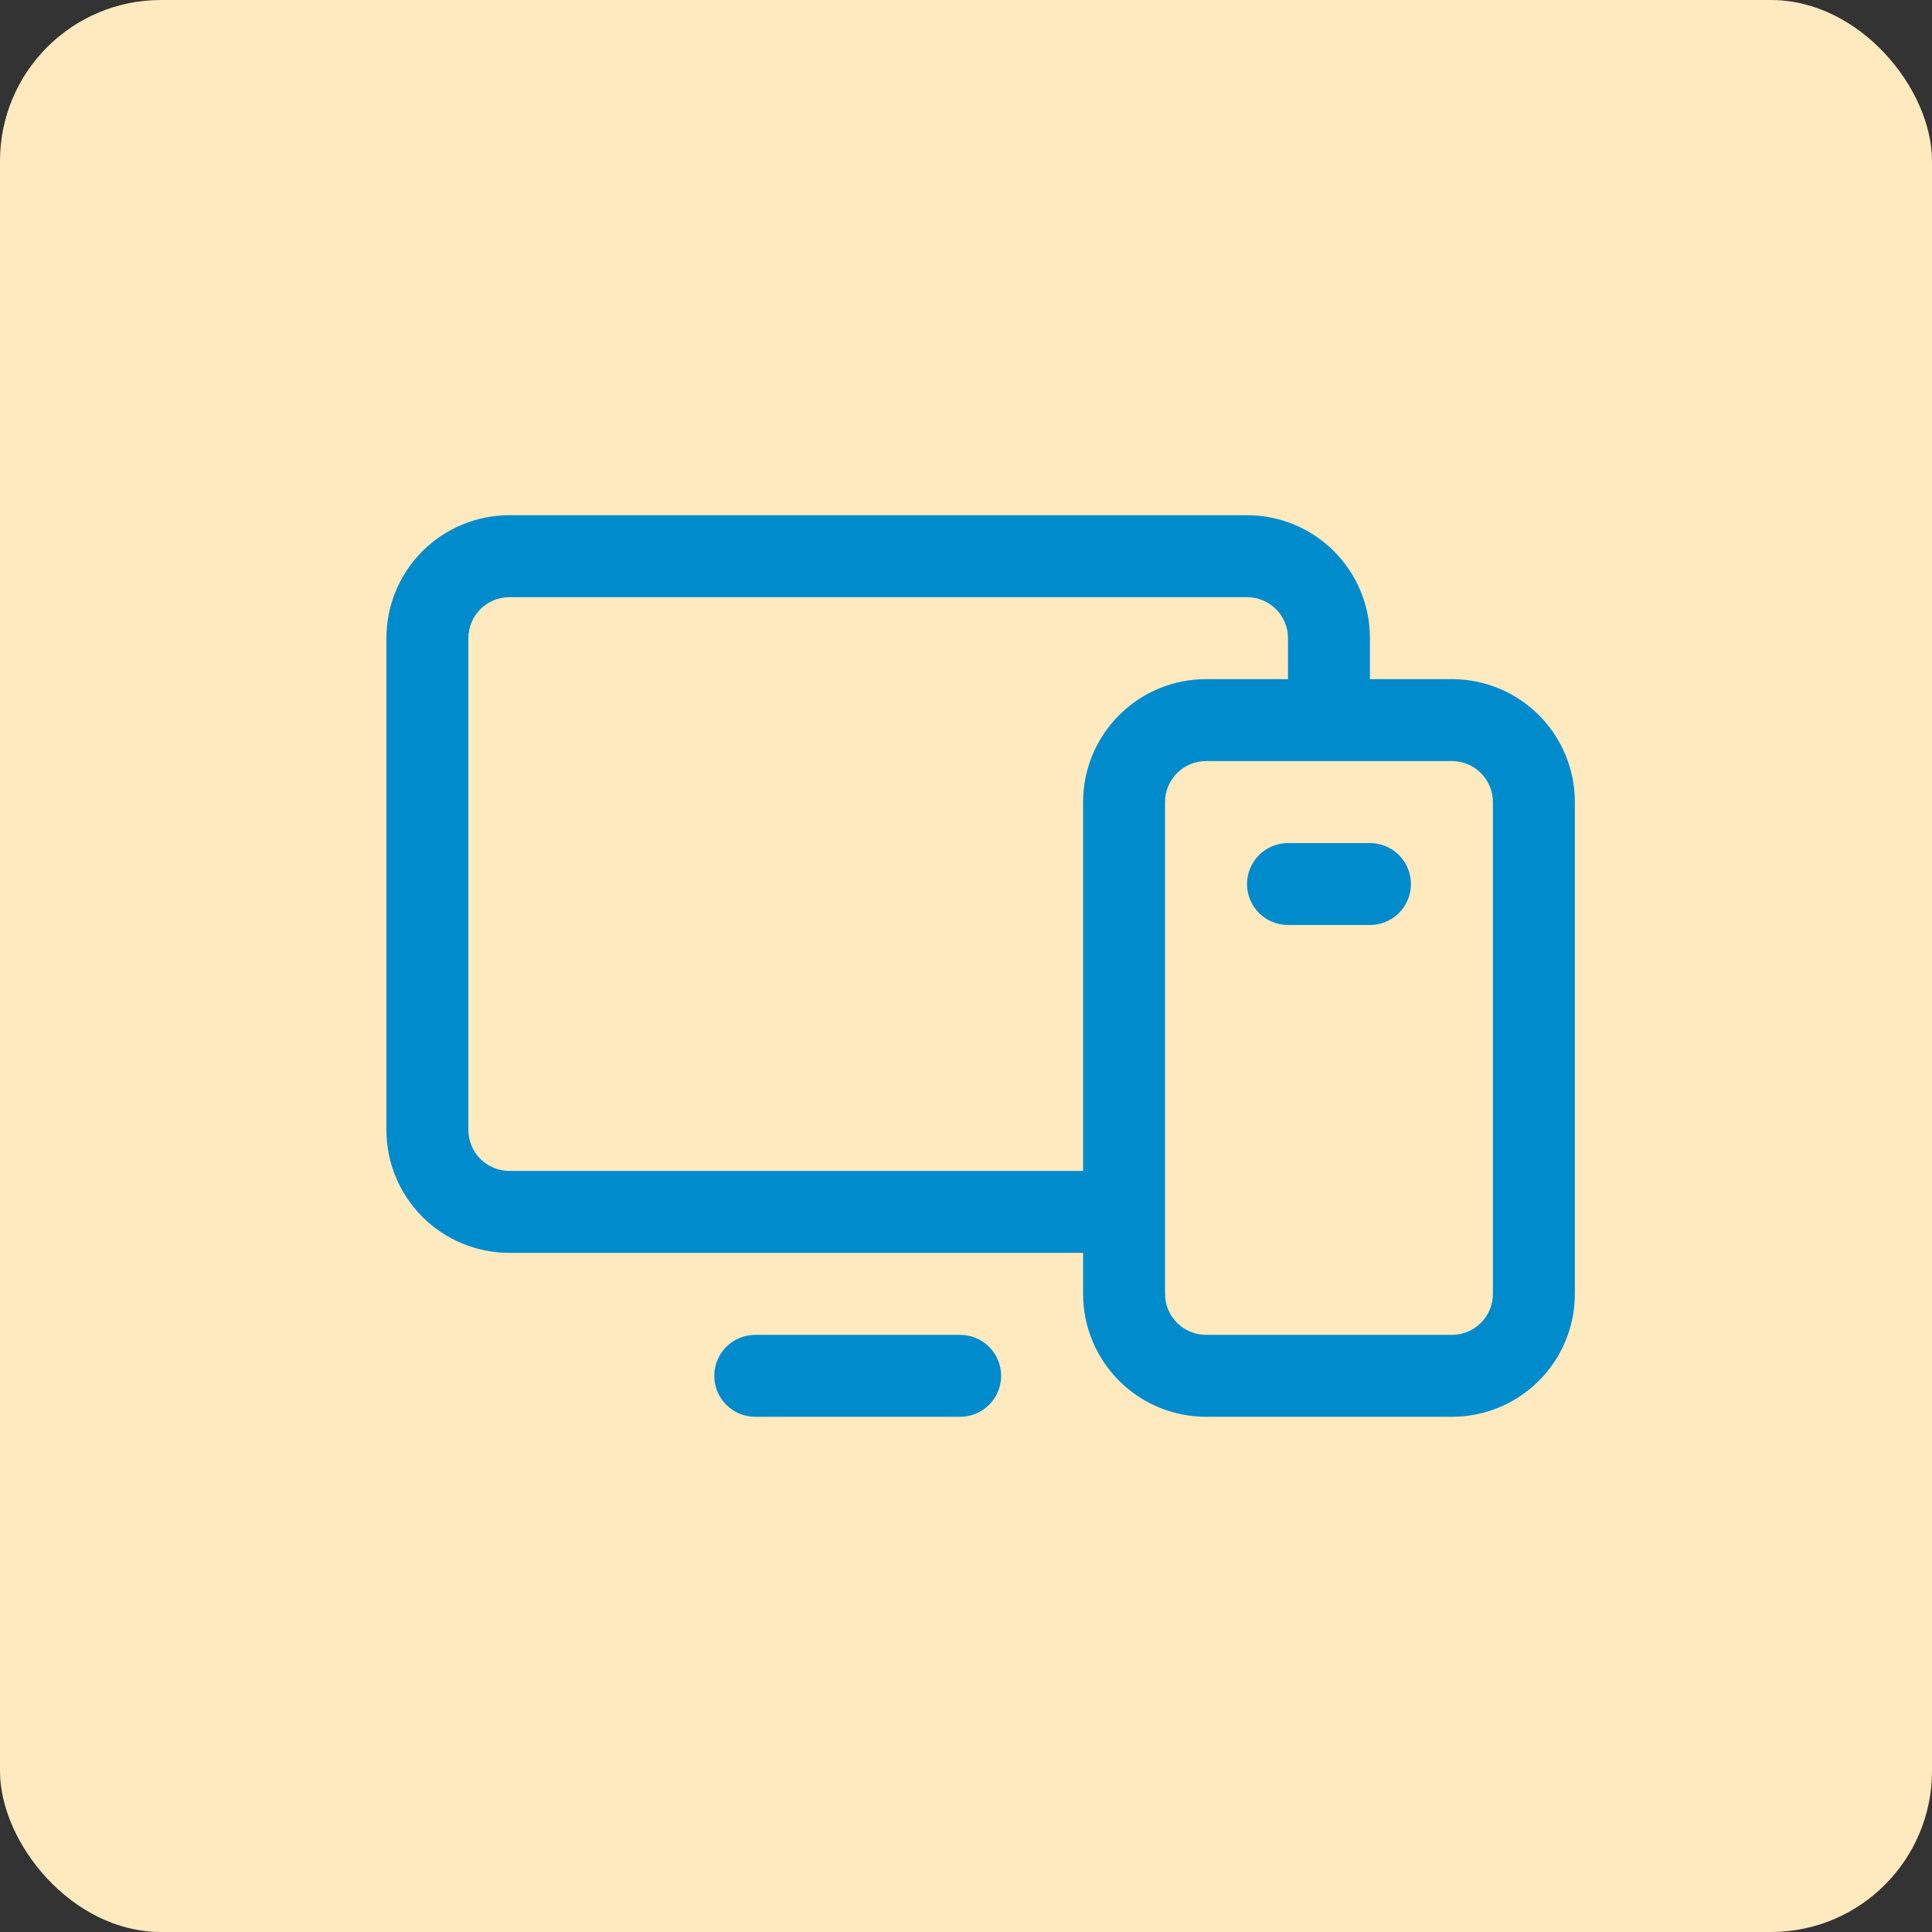 <svg width="60" height="60" viewBox="0 0 60 60" fill="none" xmlns="http://www.w3.org/2000/svg">
<rect x="0" y="0" width="60" height="60" fill="#333333" stroke="none"/>
<rect width="60" height="60" rx="5" fill="#FFEAC0"/>
<path d="M45.091 21.091H42.545V19.818C42.545 18.805 42.143 17.834 41.427 17.118C40.711 16.402 39.74 16 38.727 16H15.818C14.806 16 13.834 16.402 13.118 17.118C12.402 17.834 12 18.805 12 19.818V35.091C12 36.104 12.402 37.075 13.118 37.791C13.834 38.507 14.806 38.909 15.818 38.909H33.636V40.182C33.636 41.194 34.039 42.166 34.755 42.882C35.471 43.598 36.442 44 37.455 44H45.091C46.104 44 47.075 43.598 47.791 42.882C48.507 42.166 48.909 41.194 48.909 40.182V24.909C48.909 23.896 48.507 22.925 47.791 22.209C47.075 21.493 46.104 21.091 45.091 21.091ZM15.818 36.364C15.481 36.364 15.157 36.23 14.918 35.991C14.68 35.752 14.546 35.428 14.546 35.091V19.818C14.546 19.481 14.68 19.157 14.918 18.918C15.157 18.68 15.481 18.546 15.818 18.546H38.727C39.065 18.546 39.389 18.68 39.627 18.918C39.866 19.157 40 19.481 40 19.818V21.091H37.455C36.442 21.091 35.471 21.493 34.755 22.209C34.039 22.925 33.636 23.896 33.636 24.909V36.364H15.818ZM46.364 40.182C46.364 40.519 46.23 40.843 45.991 41.082C45.752 41.321 45.428 41.455 45.091 41.455H37.455C37.117 41.455 36.793 41.321 36.555 41.082C36.316 40.843 36.182 40.519 36.182 40.182V24.909C36.182 24.572 36.316 24.248 36.555 24.009C36.793 23.77 37.117 23.636 37.455 23.636H45.091C45.428 23.636 45.752 23.77 45.991 24.009C46.23 24.248 46.364 24.572 46.364 24.909V40.182ZM31.091 42.727C31.091 43.065 30.957 43.389 30.718 43.627C30.48 43.866 30.156 44 29.818 44H23.454C23.117 44 22.793 43.866 22.555 43.627C22.316 43.389 22.182 43.065 22.182 42.727C22.182 42.39 22.316 42.066 22.555 41.827C22.793 41.589 23.117 41.455 23.454 41.455H29.818C30.156 41.455 30.48 41.589 30.718 41.827C30.957 42.066 31.091 42.39 31.091 42.727ZM43.818 27.454C43.818 27.792 43.684 28.116 43.445 28.355C43.207 28.593 42.883 28.727 42.545 28.727H40C39.663 28.727 39.339 28.593 39.1 28.355C38.861 28.116 38.727 27.792 38.727 27.454C38.727 27.117 38.861 26.793 39.1 26.555C39.339 26.316 39.663 26.182 40 26.182H42.545C42.883 26.182 43.207 26.316 43.445 26.555C43.684 26.793 43.818 27.117 43.818 27.454Z" fill="#008BCD"/>
</svg>
